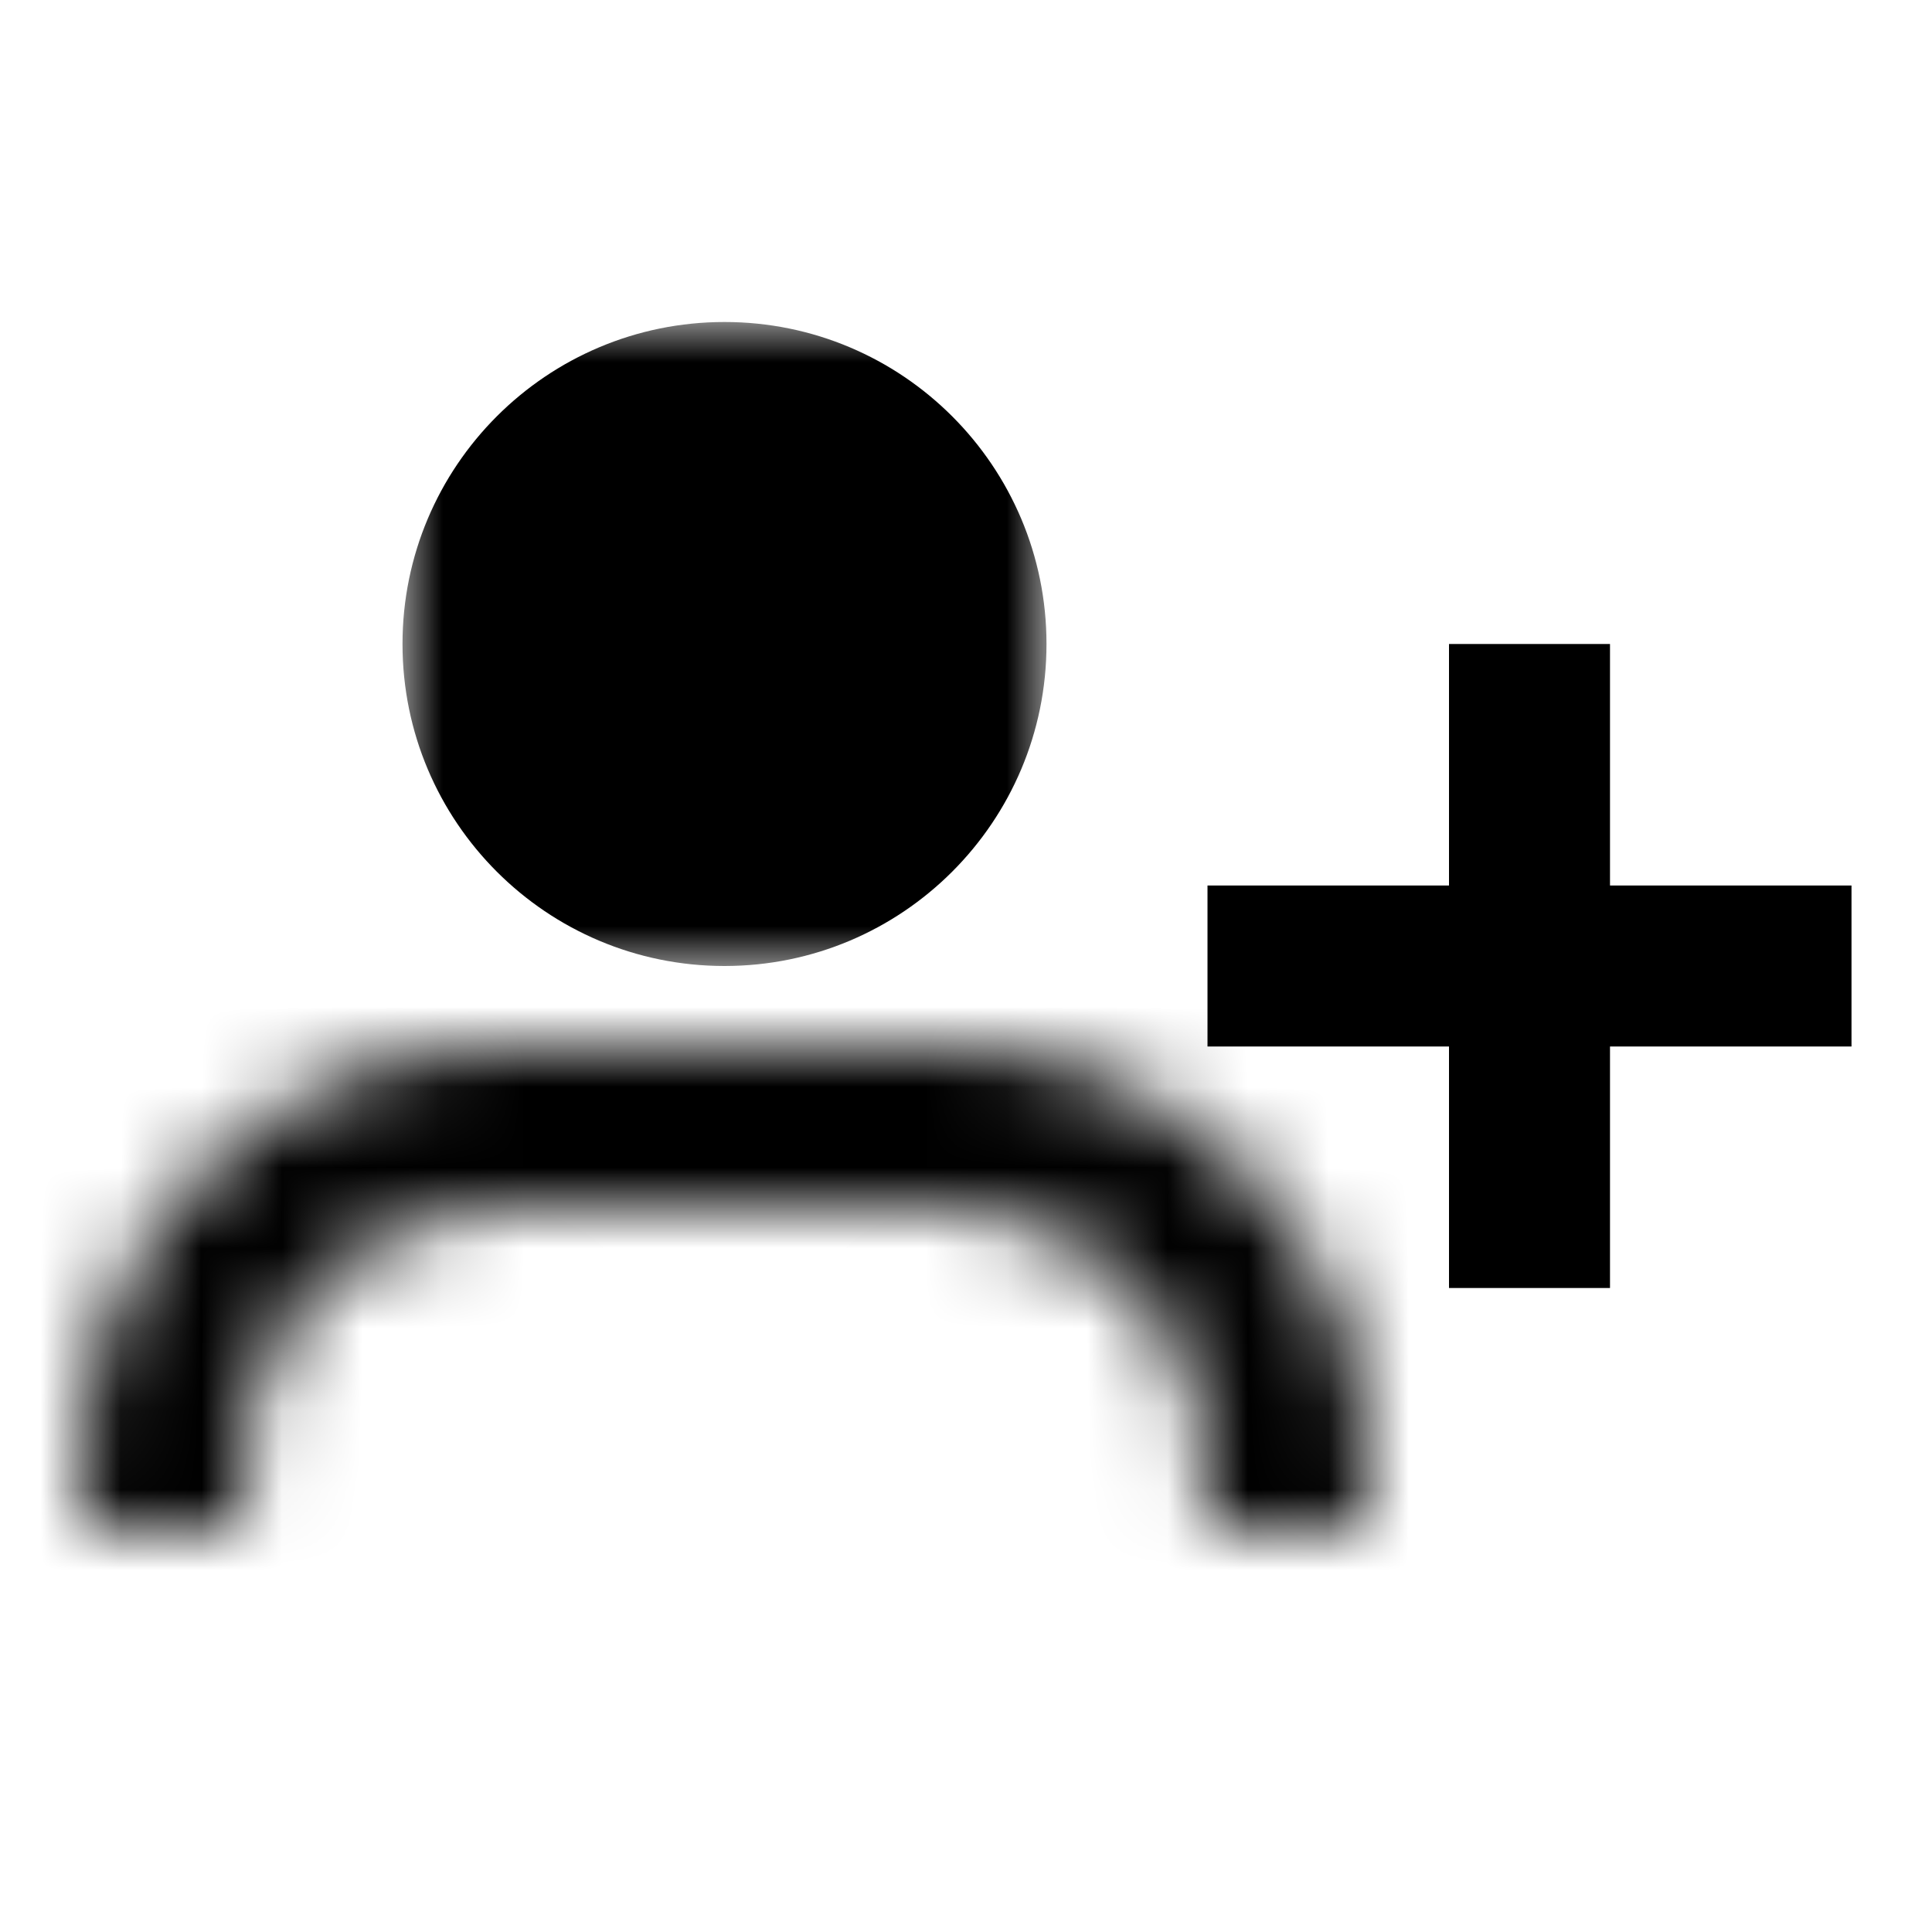 <svg width="24" height="24" viewBox="0 0 24 24" fill="none" xmlns="http://www.w3.org/2000/svg">
<mask id="path-1-outside-1_210_1391" maskUnits="userSpaceOnUse" x="5" y="4" width="8" height="8" fill="black">
<rect fill="white" x="5" y="4" width="8" height="8"/>
<path d="M11 8C11 9.105 10.105 10 9 10C7.895 10 7 9.105 7 8C7 6.895 7.895 6 9 6C10.105 6 11 6.895 11 8Z"/>
</mask>
<path d="M9 8V12C11.209 12 13 10.209 13 8H9ZM9 8H5C5 10.209 6.791 12 9 12V8ZM9 8V4C6.791 4 5 5.791 5 8H9ZM9 8H13C13 5.791 11.209 4 9 4V8Z" fill="black" mask="url(#path-1-outside-1_210_1391)"/>
<mask id="path-3-inside-2_210_1391" fill="white">
<path fill-rule="evenodd" clip-rule="evenodd" d="M6.25 15H11.75C13.545 15 15 16.455 15 18.25C15 18.508 14.97 18.759 14.913 19H16.947C16.982 18.755 17 18.505 17 18.25C17 15.351 14.649 13 11.75 13H6.25C3.351 13 1 15.351 1 18.25C1 18.505 1.018 18.755 1.053 19H3.087C3.03 18.759 3 18.508 3 18.25C3 16.455 4.455 15 6.25 15Z"/>
</mask>
<path d="M14.913 19L12.967 18.54L12.386 21H14.913V19ZM16.947 19V21H18.681L18.927 19.283L16.947 19ZM1.053 19L-0.927 19.283L-0.681 21H1.053V19ZM3.087 19V21H5.614L5.033 18.54L3.087 19ZM11.75 13H6.25V17H11.75V13ZM17 18.25C17 15.351 14.649 13 11.75 13V17C12.44 17 13 17.56 13 18.25H17ZM16.86 19.46C16.952 19.069 17 18.664 17 18.25H13C13 18.352 12.988 18.449 12.967 18.54L16.86 19.46ZM14.913 21H16.947V17H14.913V21ZM18.927 19.283C18.975 18.945 19 18.6 19 18.25H15C15 18.41 14.989 18.565 14.967 18.717L18.927 19.283ZM19 18.25C19 14.246 15.754 11 11.75 11V15C13.545 15 15 16.455 15 18.25H19ZM11.75 11H6.25V15H11.75V11ZM6.25 11C2.246 11 -1 14.246 -1 18.25H3C3 16.455 4.455 15 6.25 15V11ZM-1 18.25C-1 18.6 -0.975 18.945 -0.927 19.283L3.033 18.717C3.011 18.565 3 18.41 3 18.25H-1ZM1.053 21H3.087V17H1.053V21ZM1 18.25C1 18.664 1.048 19.069 1.141 19.46L5.033 18.54C5.012 18.449 5 18.352 5 18.25H1ZM6.25 13C3.351 13 1 15.351 1 18.25H5C5 17.56 5.56 17 6.25 17V13Z" fill="black" mask="url(#path-3-inside-2_210_1391)"/>
<path d="M19 8V16" stroke="black" stroke-width="2"/>
<path d="M23 12L15 12" stroke="black" stroke-width="2"/>
</svg>
